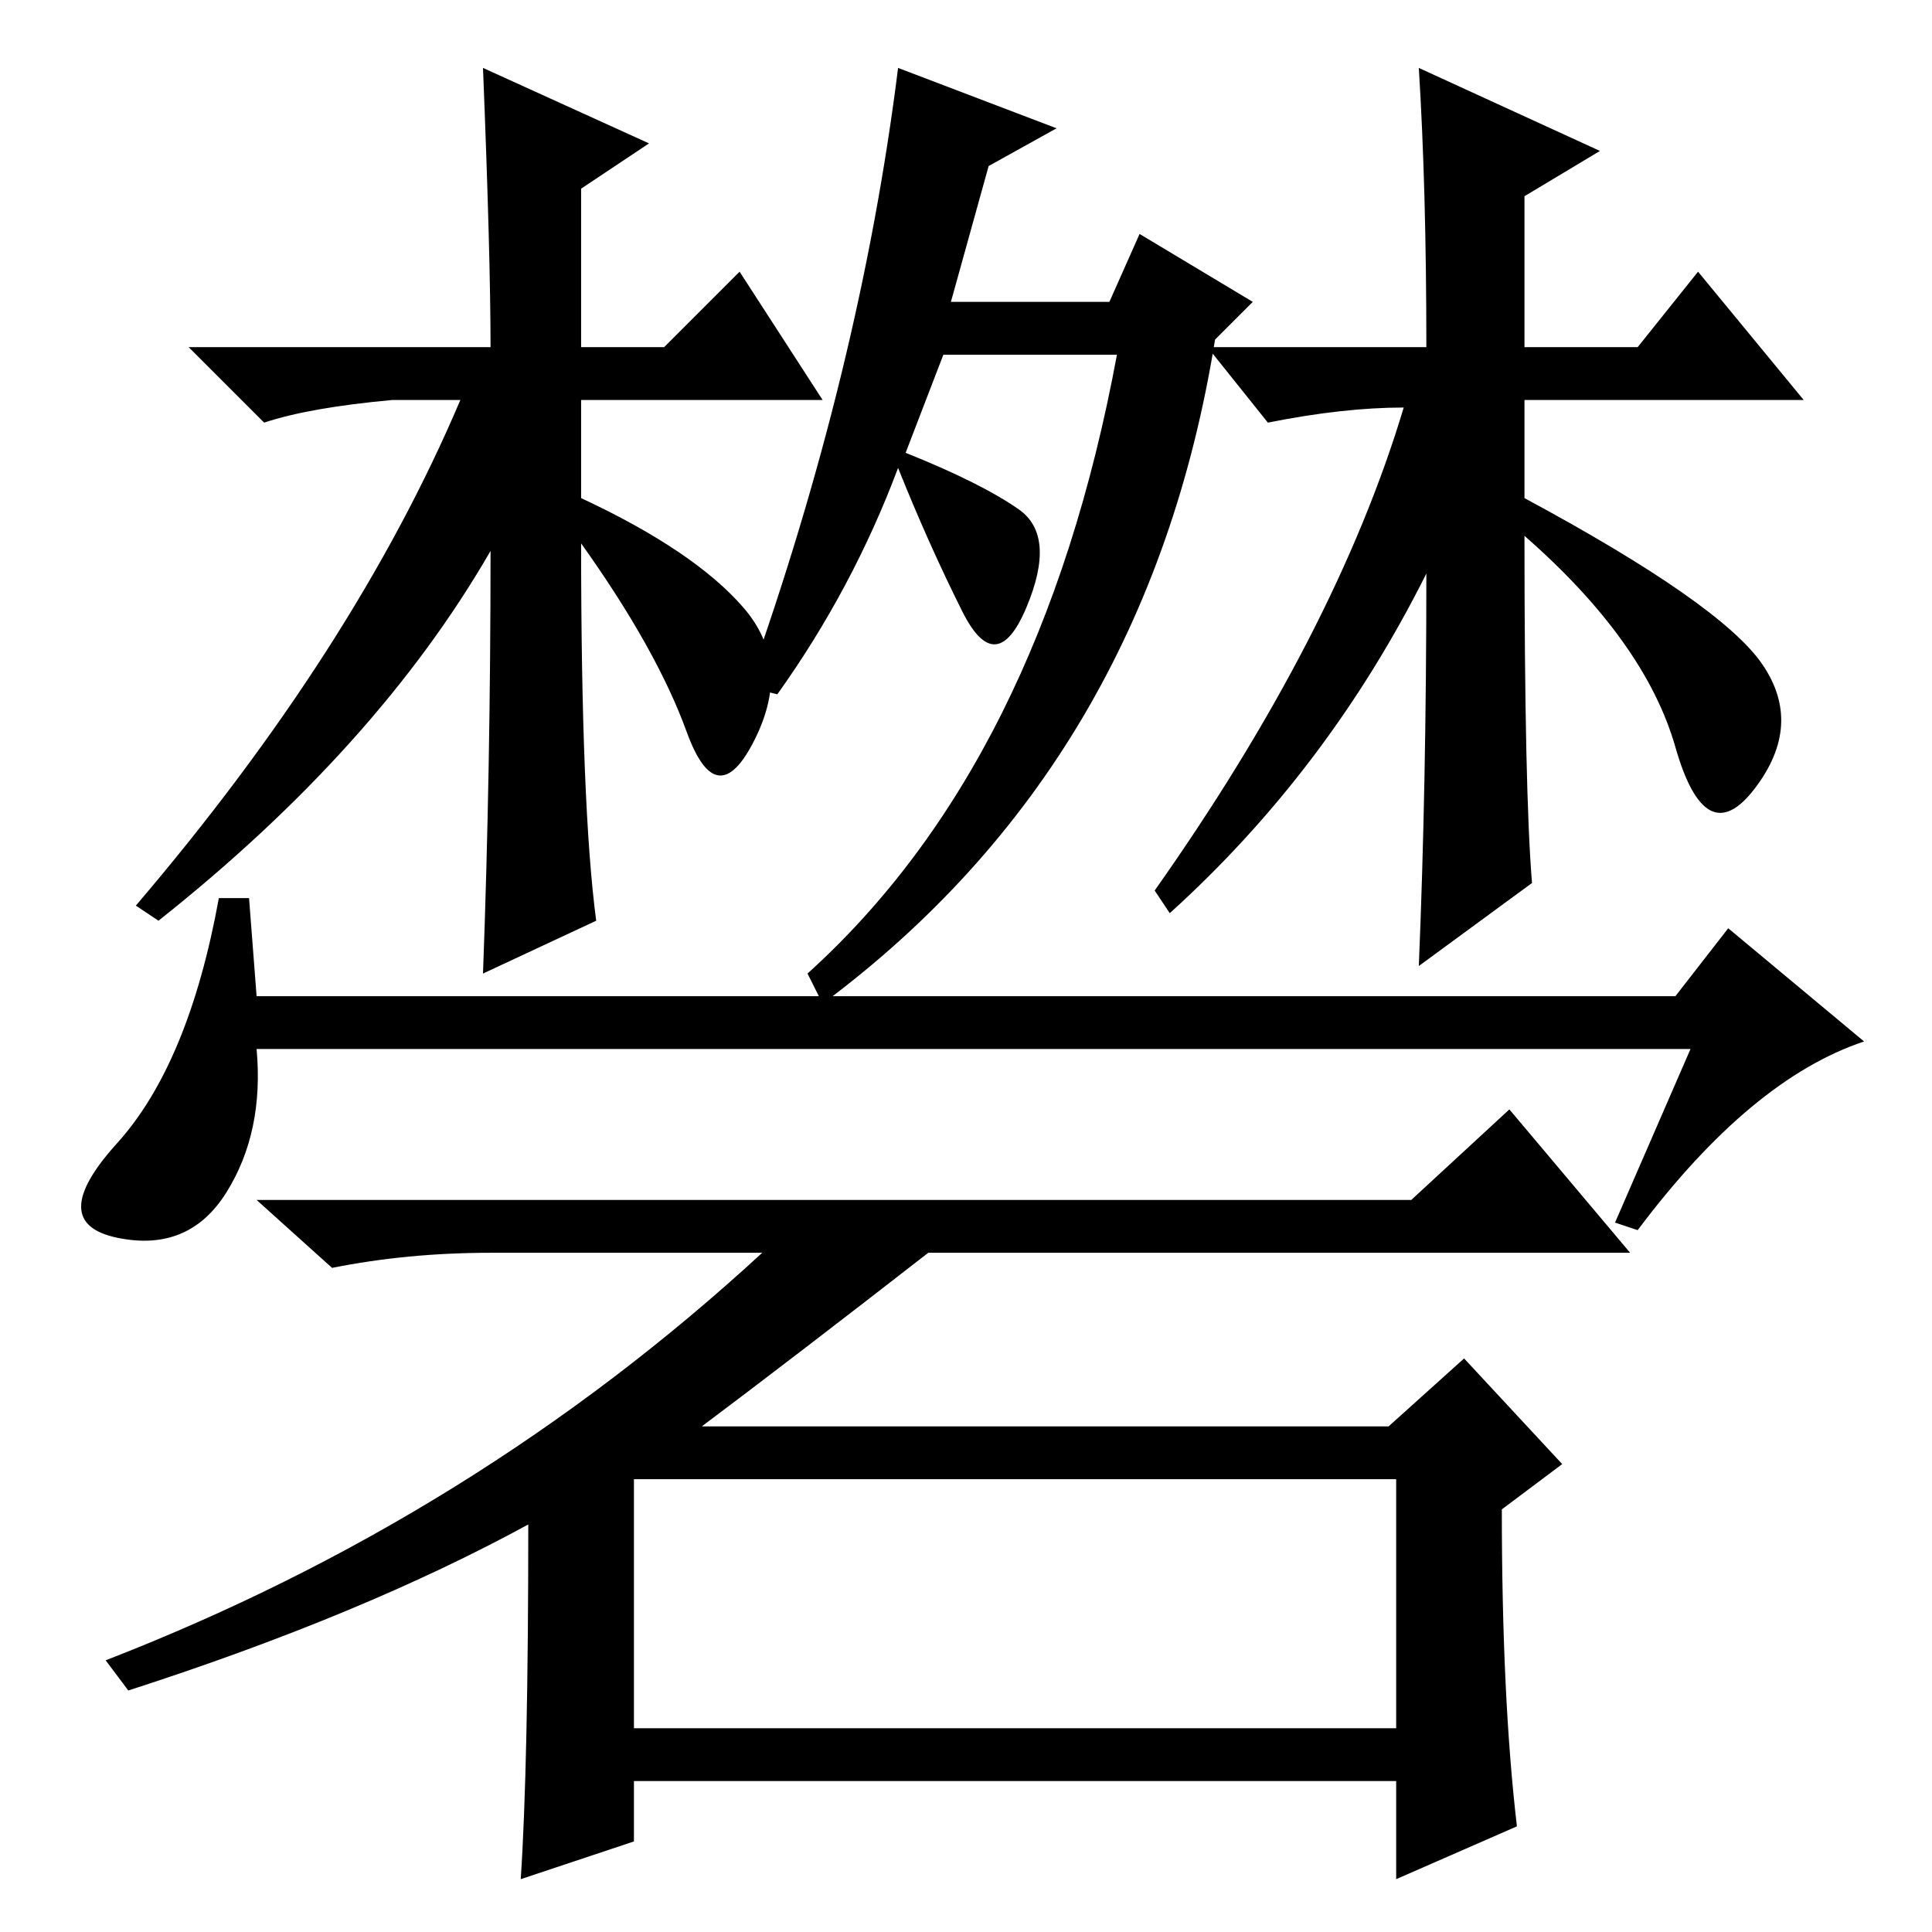 <?xml version="1.0" standalone="no"?>
<!DOCTYPE svg PUBLIC "-//W3C//DTD SVG 1.1//EN" "http://www.w3.org/Graphics/SVG/1.1/DTD/svg11.dtd" >
<svg xmlns="http://www.w3.org/2000/svg" xmlns:xlink="http://www.w3.org/1999/xlink" version="1.1" viewBox="0 -36 256 256">
  <g transform="matrix(1 0 0 -1 0 220)">
   <path fill="currentColor"
d="M34 124h188l7 9l18 -15q-15 -5 -30 -25l-3 1l10 23h-190q1 -11 -4 -19t-14.5 -6t0 12.5t13.5 32.5h4zM84 27h101v33h-101v-33zM201 14l-16 -7v13h-101v-8l-15 -5q1 15 1 47q-22 -12 -53 -22l-3 4q49 19 87 54h-36q-11 0 -21 -2l-10 9h153l13 12l16 -19h-93
q-18 -14 -30 -23h91l10 9l13 -14l-8 -6q0 -25 2 -42zM79 134l-15 -7q1 27 1 56q-15 -26 -44 -49l-3 2q29 34 43 67h-9q-11 -1 -17 -3l-10 10h40q0 12 -1 37l22 -10l-9 -6v-21h11l10 10l11 -17h-32v-13q15 -7 21.5 -14.5t1.5 -17.5t-9 1t-14 25q0 -35 2 -50zM155 135l-2 3
q24 34 33 64q-8 0 -18 -2l-8 10h29q0 21 -1 37l24 -11l-10 -6v-20h15l8 10l14 -17h-37v-13q26 -14 31.5 -22t-1 -16.5t-10.5 5.5t-20 28q0 -34 1 -46l-15 -11q1 24 1 52q-13 -26 -34 -45zM120 196q10 -4 15 -7.5t1 -13t-8.5 -0.5t-8.5 19q-6 -16 -16 -30l-4 1q15 42 20 82
l21 -8l-9 -5l-5 -18h21l4 9l15 -9l-5 -5q-9 -56 -52 -88l-2 4q31 28 41 82h-23z" />
  </g>

</svg>
